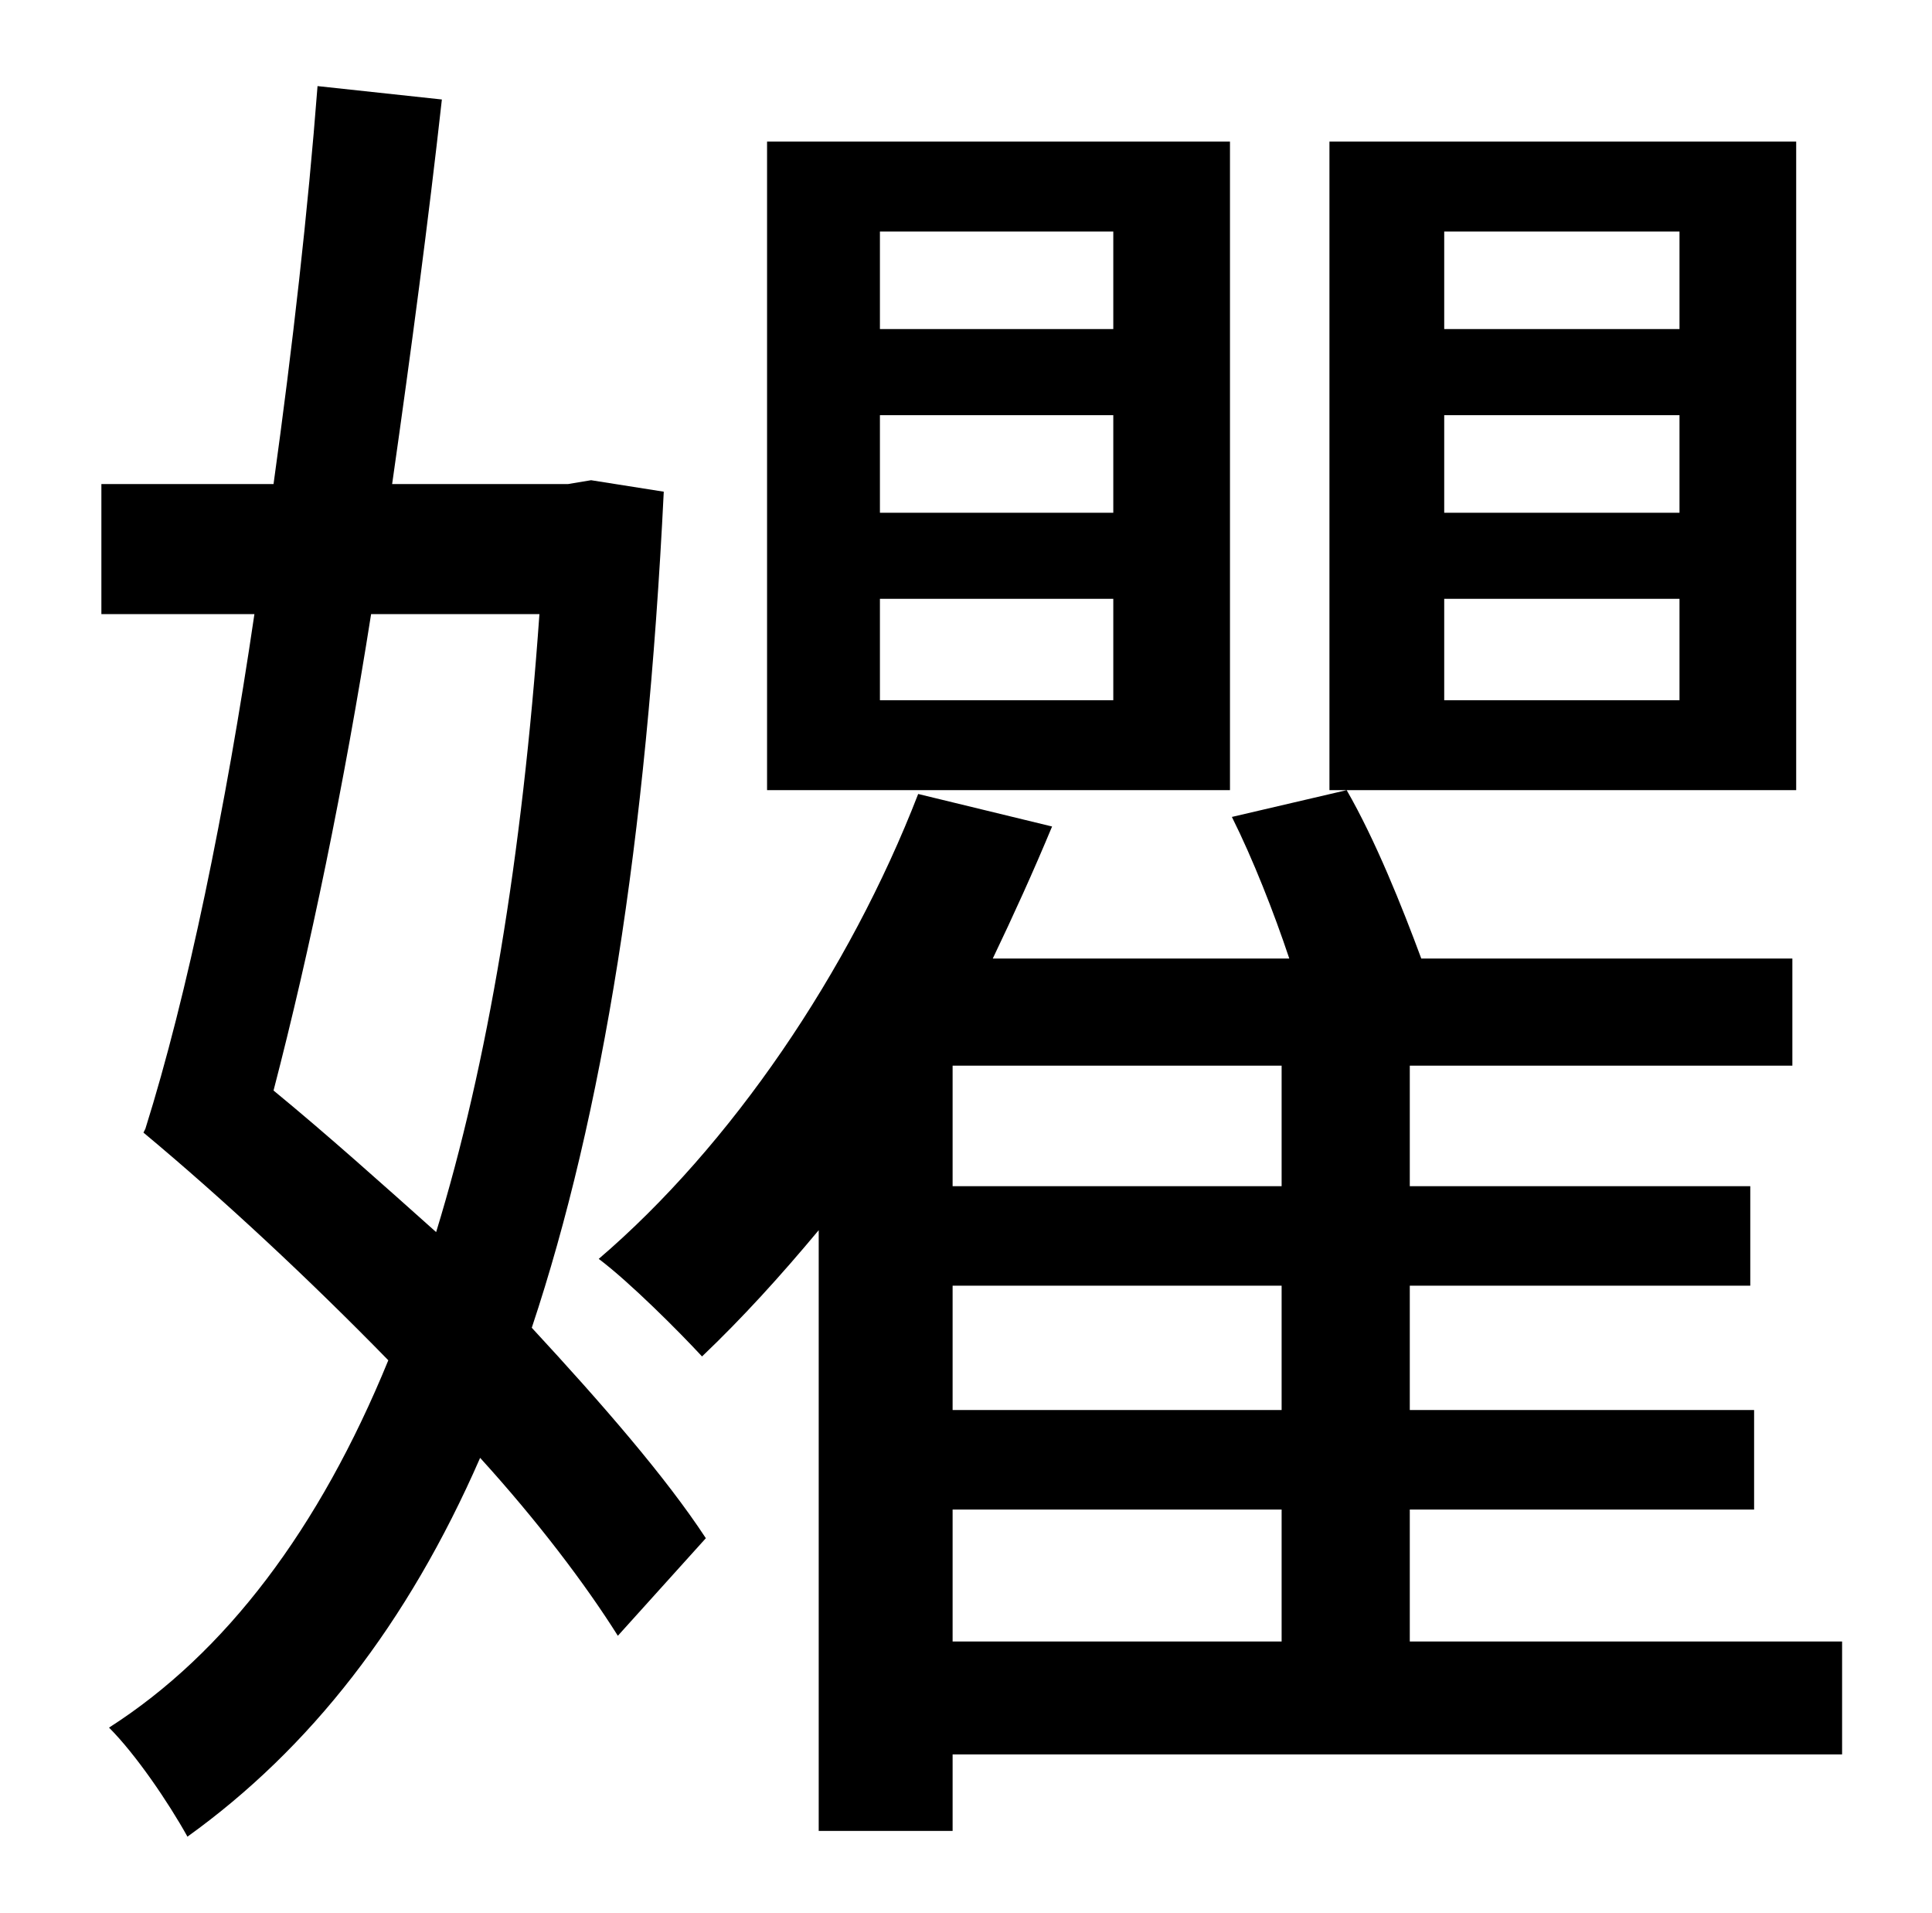 <?xml version="1.0" standalone="no"?>
<!DOCTYPE svg PUBLIC "-//W3C//DTD SVG 1.1//EN" "http://www.w3.org/Graphics/SVG/1.1/DTD/svg11.dtd" >
<svg xmlns="http://www.w3.org/2000/svg" xmlns:xlink="http://www.w3.org/1999/xlink" version="1.1" viewBox="-10 0 1010 1000">
   <path fill="currentColor"
d="M572 172v-51h-122v51h122zM572 268v-51h-122v51h122zM572 366v-53h-122v53h122zM633 74v339h-242v-339h242zM272 321h-88c-14 89 -32 176 -51 249c28 23 57 49 85 74c27 -88 45 -196 54 -323zM299 251l38 6c-9 183 -32 326 -69 437c37 40 70 78 91 110l-46 51
c-17 -27 -42 -60 -72 -93c-38 87 -89 152 -153 198c-10 -18 -27 -43 -41 -57c61 -39 110 -104 146 -192c-41 -42 -86 -84 -128 -119l1 -2c22 -70 42 -167 57 -269h-80v-68h90c10 -72 18 -143 23 -208l65 7c-7 63 -16 131 -26 201h92zM868 172v-51h-123v51h123zM868 268v-51
h-123v51h123zM868 366v-53h-123v53h123zM929 74v339h-244v-339h244zM488 789v69h172v-69h-172zM660 620v-63h-172v63h172zM660 737v-65h-172v65h172zM953 858v59h-465v40h-70v-314c-20 24 -40 46 -61 66c-12 -13 -38 -39 -54 -51c69 -59 131 -150 167 -243l70 17
c-10 24 -20 46 -31 69h155c-8 -24 -19 -52 -30 -74l60 -14c15 26 29 61 39 88h194v56h-200v63h178v52h-178v65h180v52h-180v69h226z" />
</svg>
